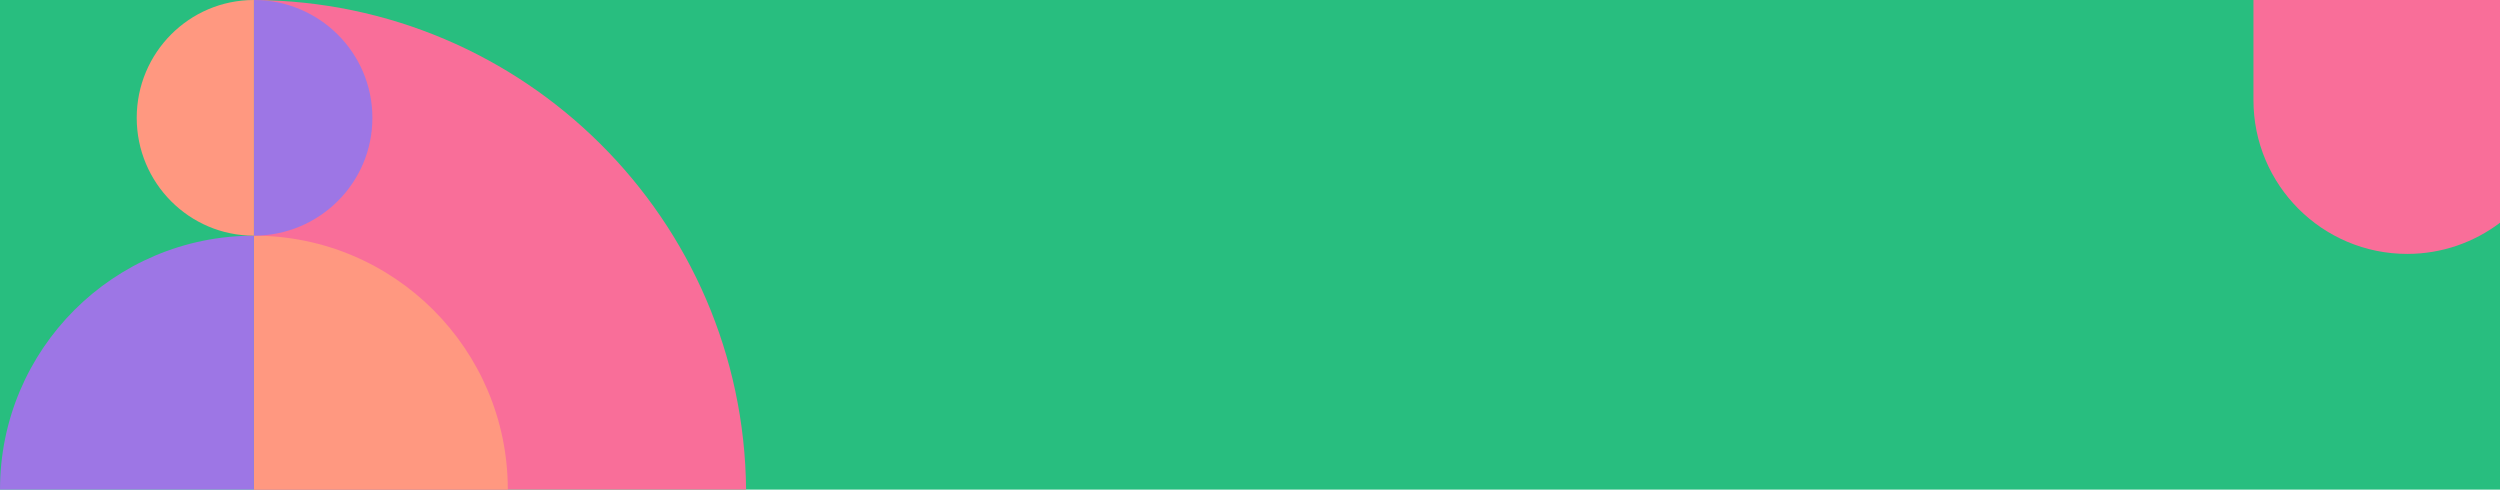 <svg width="1920" height="376" viewBox="0 0 1920 376" fill="none" xmlns="http://www.w3.org/2000/svg">
<path d="M0 0H1920V376H0V0Z" fill="#28BE7F"/>
<path d="M195 376H573C571.061 168.624 402.763 1.026 195 0V376Z" fill="#F96E99"/>
<path d="M390 376C390 268.318 302.682 181 195 181V376H390Z" fill="#FF9880"/>
<path d="M195 181C87.318 181 3.81678e-06 268.318 8.52372e-06 376L195 376L195 181Z" fill="#9D76E5"/>
<path d="M286 90.5C286 40.545 245.288 0 195 0V181C245.231 181 286 140.512 286 90.5Z" fill="#9D76E5"/>
<path d="M105 90.5C105 140.455 145.265 181 195 181L195 7.39074e-06C145.321 1.17338e-05 105 40.488 105 90.5Z" fill="#FF9880"/>
<path fill-rule="evenodd" clip-rule="evenodd" d="M1920 0.004H1730.65V76.873H1730.65C1730.65 142.102 1783.54 195 1848.77 195C1875.49 195 1900.2 186.061 1920 171.072V76.873H1920V0.004Z" fill="#F96E99"/>
</svg>
